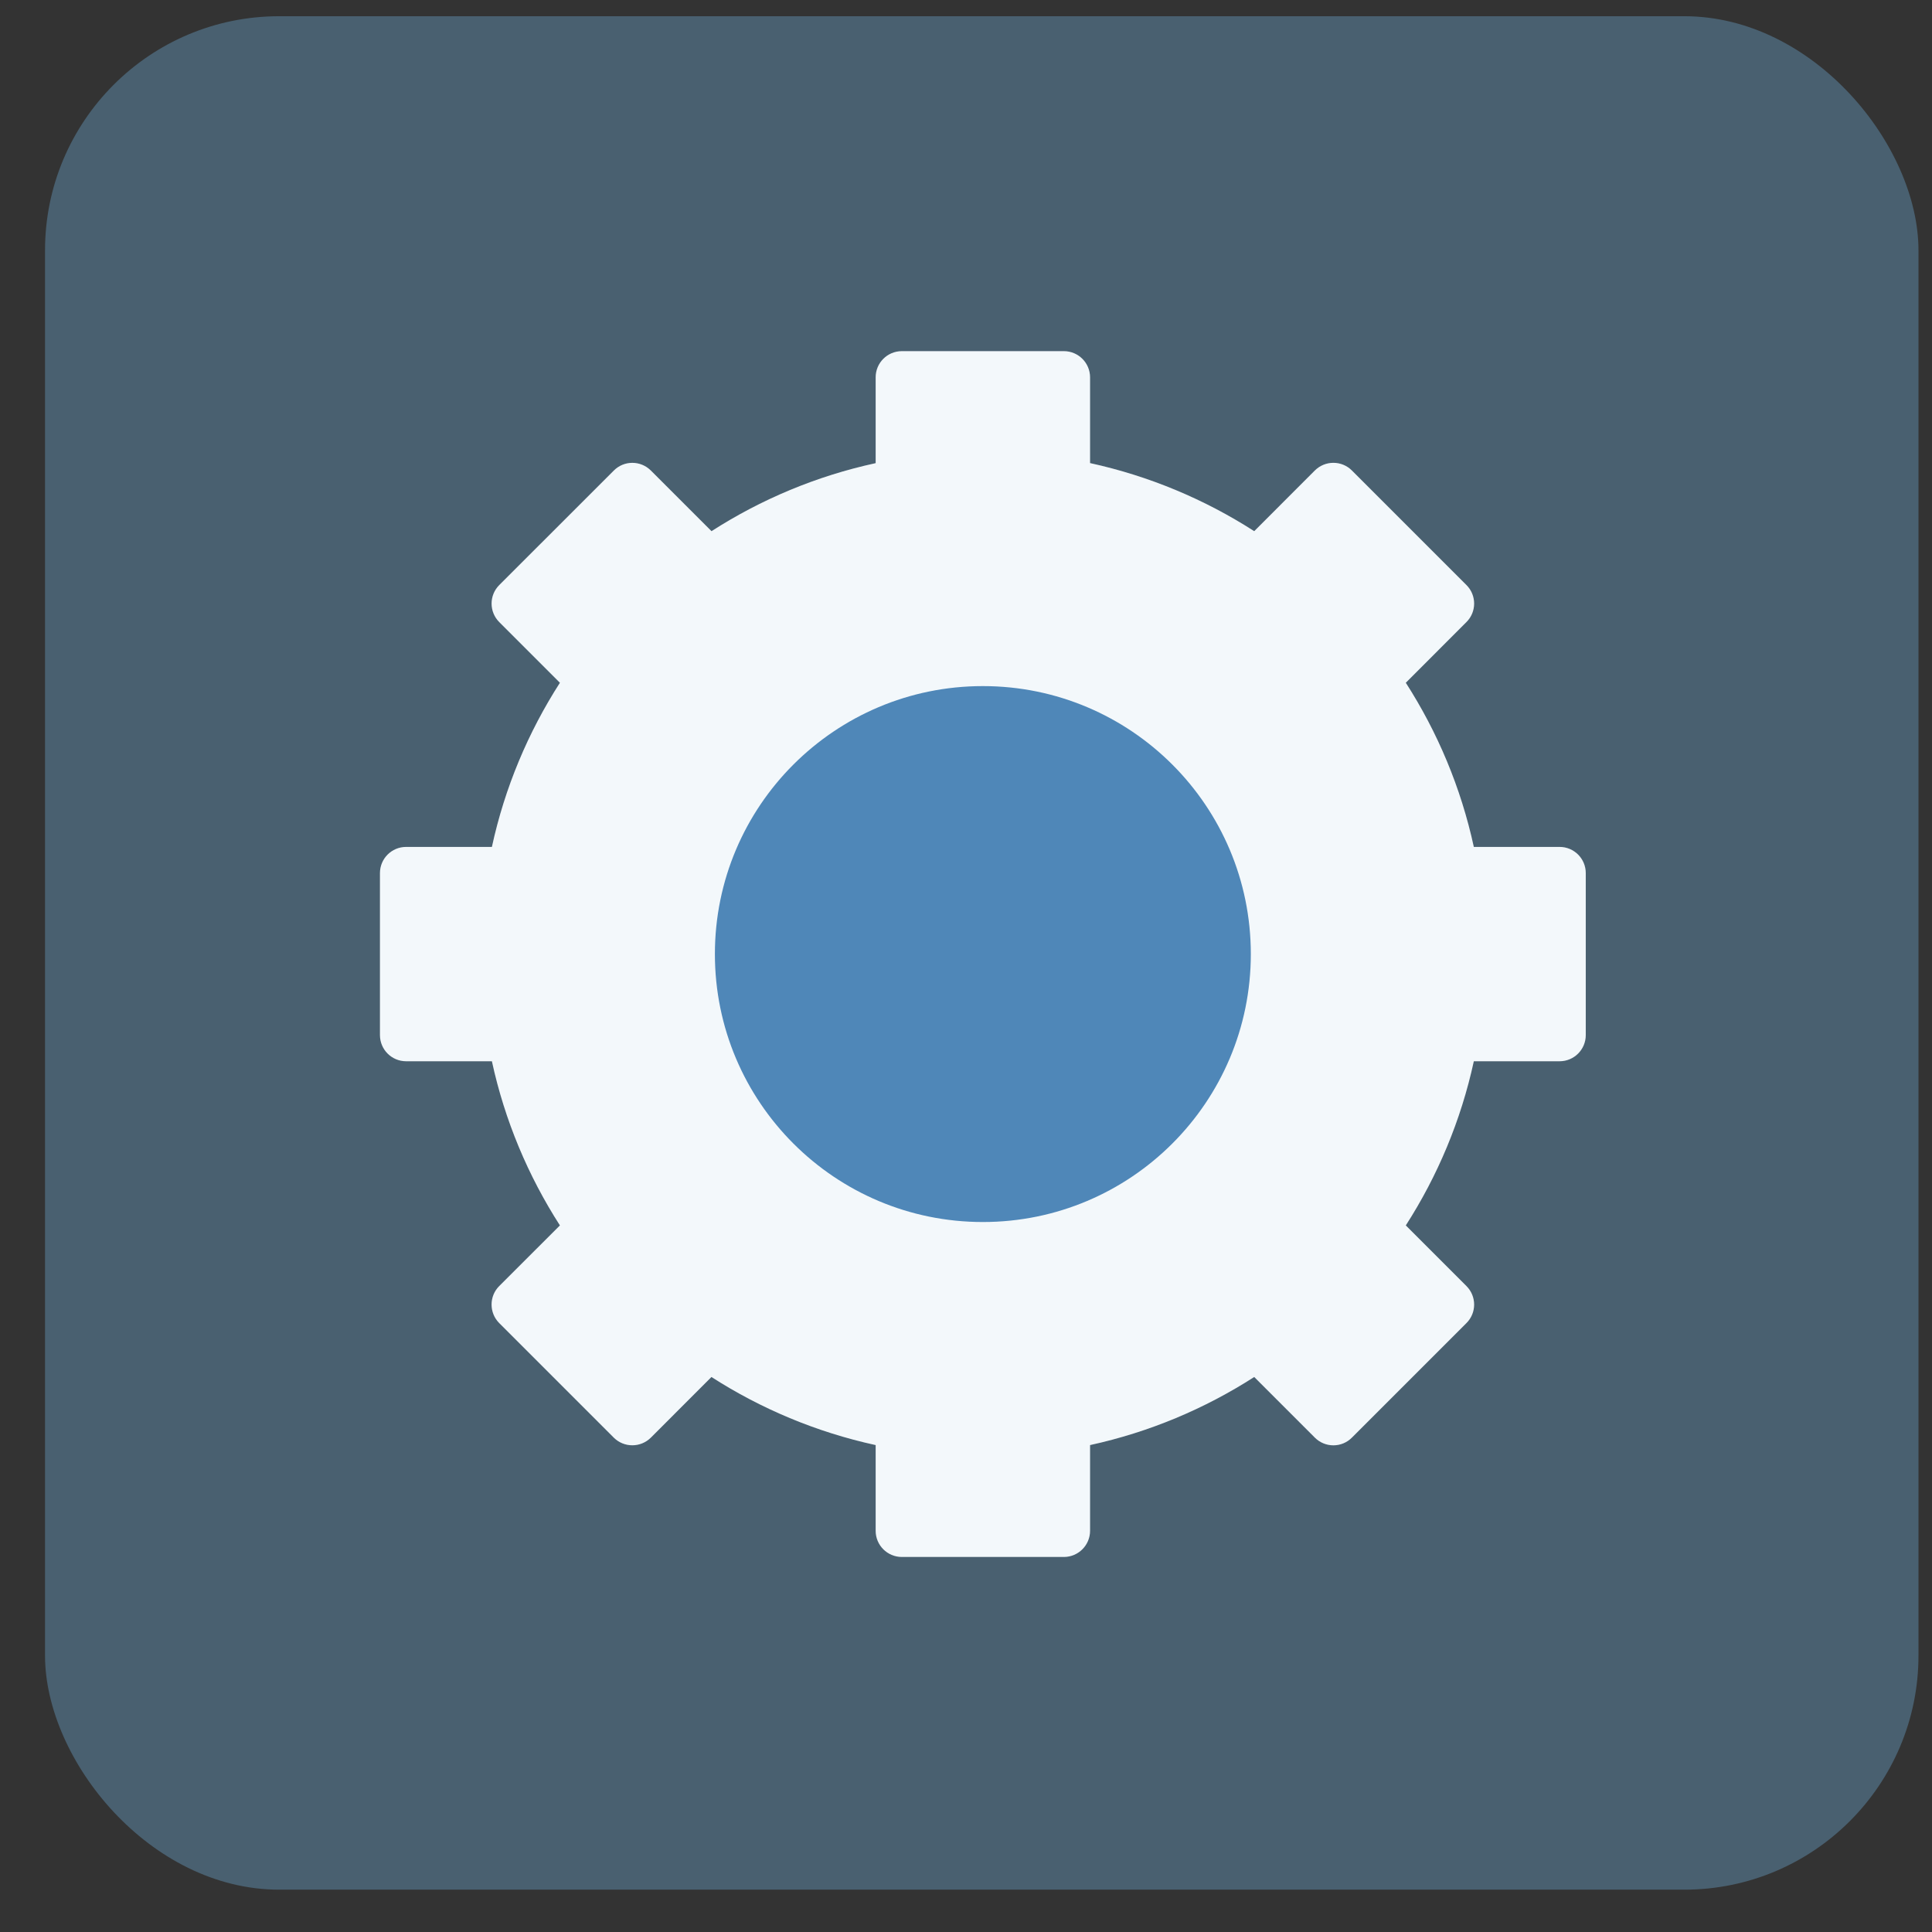 <svg width="33" height="33" viewBox="0 0 33 33" fill="none" xmlns="http://www.w3.org/2000/svg">
<rect x="0" y="0" width="33" height="33" fill="#333333" stroke="none"/>
<rect x="0.769" y="0.277" width="32" height="32" rx="4" fill="#69A3CC" fill-opacity="0.4"/>
<path fillRule="evenodd" clipRule="evenodd" d="M14.957 6.445C14.957 6.198 15.157 5.998 15.404 5.998H18.172C18.418 5.998 18.619 6.198 18.619 6.445V7.91C19.631 8.131 20.578 8.53 21.423 9.073L22.459 8.036C22.634 7.862 22.917 7.862 23.091 8.036L25.048 9.993C25.223 10.168 25.223 10.451 25.048 10.625L24.012 11.662C24.555 12.507 24.954 13.453 25.174 14.466H26.639C26.886 14.466 27.086 14.666 27.086 14.913V17.68C27.086 17.927 26.886 18.127 26.639 18.127H25.174C24.954 19.14 24.555 20.086 24.012 20.931L25.048 21.967C25.223 22.142 25.223 22.425 25.048 22.599L23.091 24.556C22.917 24.731 22.634 24.731 22.459 24.556L21.423 23.52C20.578 24.063 19.632 24.462 18.619 24.683V26.147C18.619 26.394 18.418 26.594 18.172 26.594H15.404C15.157 26.594 14.957 26.394 14.957 26.147V24.683C13.944 24.462 12.997 24.063 12.152 23.52L11.117 24.556C10.942 24.73 10.659 24.73 10.484 24.556L8.527 22.599C8.353 22.424 8.353 22.141 8.527 21.967L9.564 20.931C9.021 20.086 8.622 19.14 8.402 18.127H6.937C6.69 18.127 6.49 17.927 6.49 17.68V14.913C6.49 14.666 6.69 14.466 6.937 14.466H8.402C8.622 13.453 9.021 12.507 9.564 11.662L8.528 10.626C8.353 10.451 8.353 10.168 8.528 9.993L10.485 8.037C10.659 7.862 10.942 7.862 11.117 8.037L12.153 9.073C12.998 8.53 13.944 8.131 14.957 7.911V6.445Z" fill="white"/>
<path fillRule="evenodd" clipRule="evenodd" d="M14.957 6.445C14.957 6.198 15.157 5.998 15.404 5.998H18.172C18.418 5.998 18.619 6.198 18.619 6.445V7.91C19.631 8.131 20.578 8.53 21.423 9.073L22.459 8.036C22.634 7.862 22.917 7.862 23.091 8.036L25.048 9.993C25.223 10.168 25.223 10.451 25.048 10.625L24.012 11.662C24.555 12.507 24.954 13.453 25.174 14.466H26.639C26.886 14.466 27.086 14.666 27.086 14.913V17.68C27.086 17.927 26.886 18.127 26.639 18.127H25.174C24.954 19.14 24.555 20.086 24.012 20.931L25.048 21.967C25.223 22.142 25.223 22.425 25.048 22.599L23.091 24.556C22.917 24.731 22.634 24.731 22.459 24.556L21.423 23.52C20.578 24.063 19.632 24.462 18.619 24.683V26.147C18.619 26.394 18.418 26.594 18.172 26.594H15.404C15.157 26.594 14.957 26.394 14.957 26.147V24.683C13.944 24.462 12.997 24.063 12.152 23.52L11.117 24.556C10.942 24.73 10.659 24.73 10.484 24.556L8.527 22.599C8.353 22.424 8.353 22.141 8.527 21.967L9.564 20.931C9.021 20.086 8.622 19.14 8.402 18.127H6.937C6.69 18.127 6.49 17.927 6.49 17.68V14.913C6.49 14.666 6.69 14.466 6.937 14.466H8.402C8.622 13.453 9.021 12.507 9.564 11.662L8.528 10.626C8.353 10.451 8.353 10.168 8.528 9.993L10.485 8.037C10.659 7.862 10.942 7.862 11.117 8.037L12.153 9.073C12.998 8.53 13.944 8.131 14.957 7.911V6.445Z" fill="#69A3CC" fill-opacity="0.08"/>
<circle cx="16.788" cy="16.296" r="4.577" fill="#4F87B8"/>
</svg>
